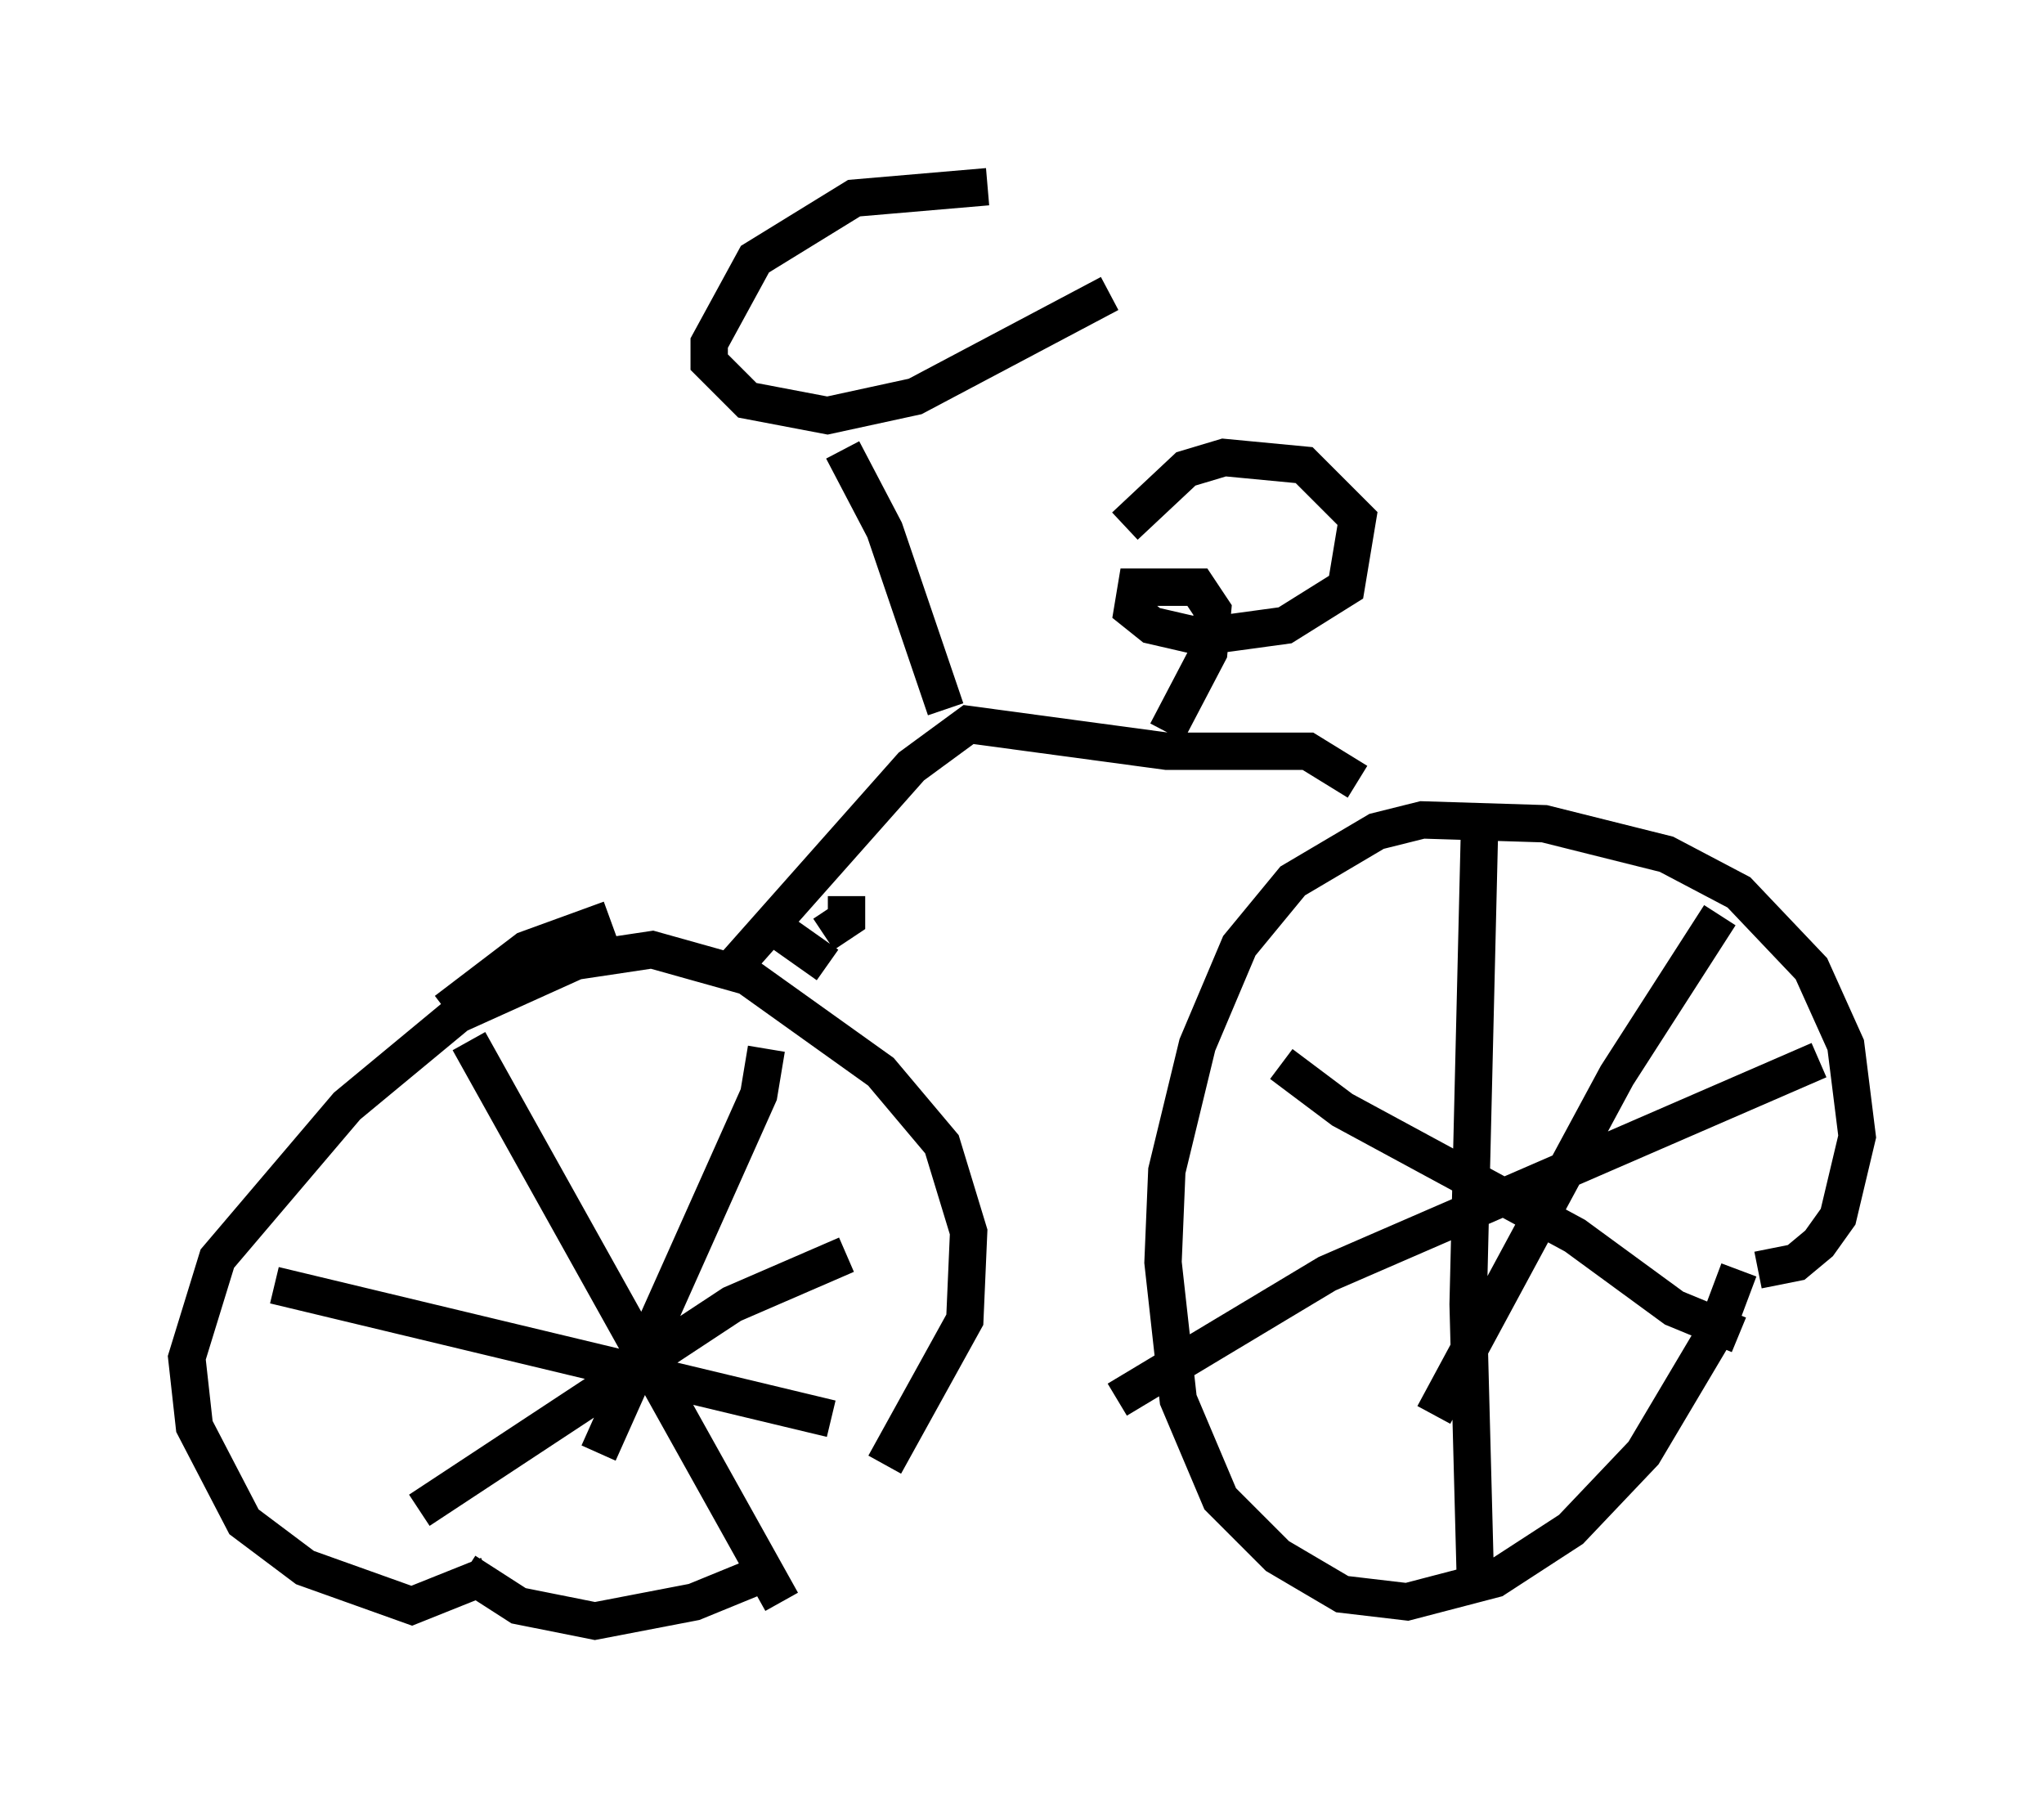 <?xml version="1.0" encoding="utf-8" ?>
<svg baseProfile="full" height="48.384" version="1.1" width="54.713" xmlns="http://www.w3.org/2000/svg" xmlns:ev="http://www.w3.org/2001/xml-events" xmlns:xlink="http://www.w3.org/1999/xlink"><defs /><rect fill="white" height="48.384" width="54.713" x="0" y="0" /><path d="M25.111, 29.807 m-2.96, -3.981 l-1.735, -1.225 m-4.083, 0.0 l-2.246, 0.817 -2.144, 1.633 m-2.144, 12.454 l0.0, 0.0 m2.654, 2.552 l1.429, 0.919 2.042, 0.408 l2.654, -0.51 2.246, -0.919 m2.858, -2.756 l2.144, -3.879 0.102, -2.348 l-0.715, -2.348 -1.633, -1.94 l-3.573, -2.552 -2.552, -0.715 l-2.042, 0.306 -3.165, 1.429 l-2.96, 2.45 -3.471, 4.083 l-0.817, 2.654 0.204, 1.838 l1.327, 2.552 1.633, 1.225 l2.858, 1.021 2.042, -0.817 m33.994, -8.167 l1.021, -0.204 0.613, -0.51 l0.51, -0.715 0.51, -2.144 l-0.306, -2.45 -0.919, -2.042 l-1.94, -2.042 -1.94, -1.021 l-3.267, -0.817 -3.267, -0.102 l-1.225, 0.306 -2.246, 1.327 l-1.429, 1.735 -1.123, 2.654 l-0.817, 3.369 -0.102, 2.45 l0.408, 3.675 1.123, 2.654 l1.531, 1.531 1.735, 1.021 l1.735, 0.204 2.348, -0.613 l2.042, -1.327 1.94, -2.042 l1.94, -3.267 0.613, -1.633 m-24.5, -8.983 l0.613, -0.408 0.0, -0.613 m-3.063, 1.94 l4.798, -5.41 1.531, -1.123 l5.308, 0.715 3.777, 0.0 l1.327, 0.817 m-11.025, -1.94 l-1.633, -4.798 -1.123, -2.144 m3.879, -7.044 l-3.573, 0.306 -2.654, 1.633 l-1.225, 2.246 0.0, 0.51 l1.021, 1.021 2.144, 0.408 l2.348, -0.51 5.206, -2.756 m1.531, 11.74 l1.123, -2.144 0.102, -1.123 l-0.408, -0.613 -1.633, 0.0 l-0.102, 0.613 0.51, 0.408 l1.327, 0.306 2.246, -0.306 l1.633, -1.021 0.306, -1.838 l-1.429, -1.429 -2.144, -0.204 l-1.021, 0.306 -1.633, 1.531 m9.494, 8.065 l-0.306, 12.761 0.204, 7.758 m-9.596, -5.206 l5.615, -3.369 13.169, -5.717 m-2.654, -3.879 l-2.756, 4.288 -4.9, 9.086 m-4.083, -9.392 l1.633, 1.225 6.227, 3.369 l2.654, 1.94 1.735, 0.715 m-33.994, -7.861 l8.371, 15.006 m1.735, -9.29 l-3.063, 1.327 -8.371, 5.513 m-3.879, -6.023 l14.904, 3.573 m-1.735, -9.902 l-0.204, 1.225 -4.288, 9.596 " fill="none" stroke="black" stroke-width="1" /></svg>